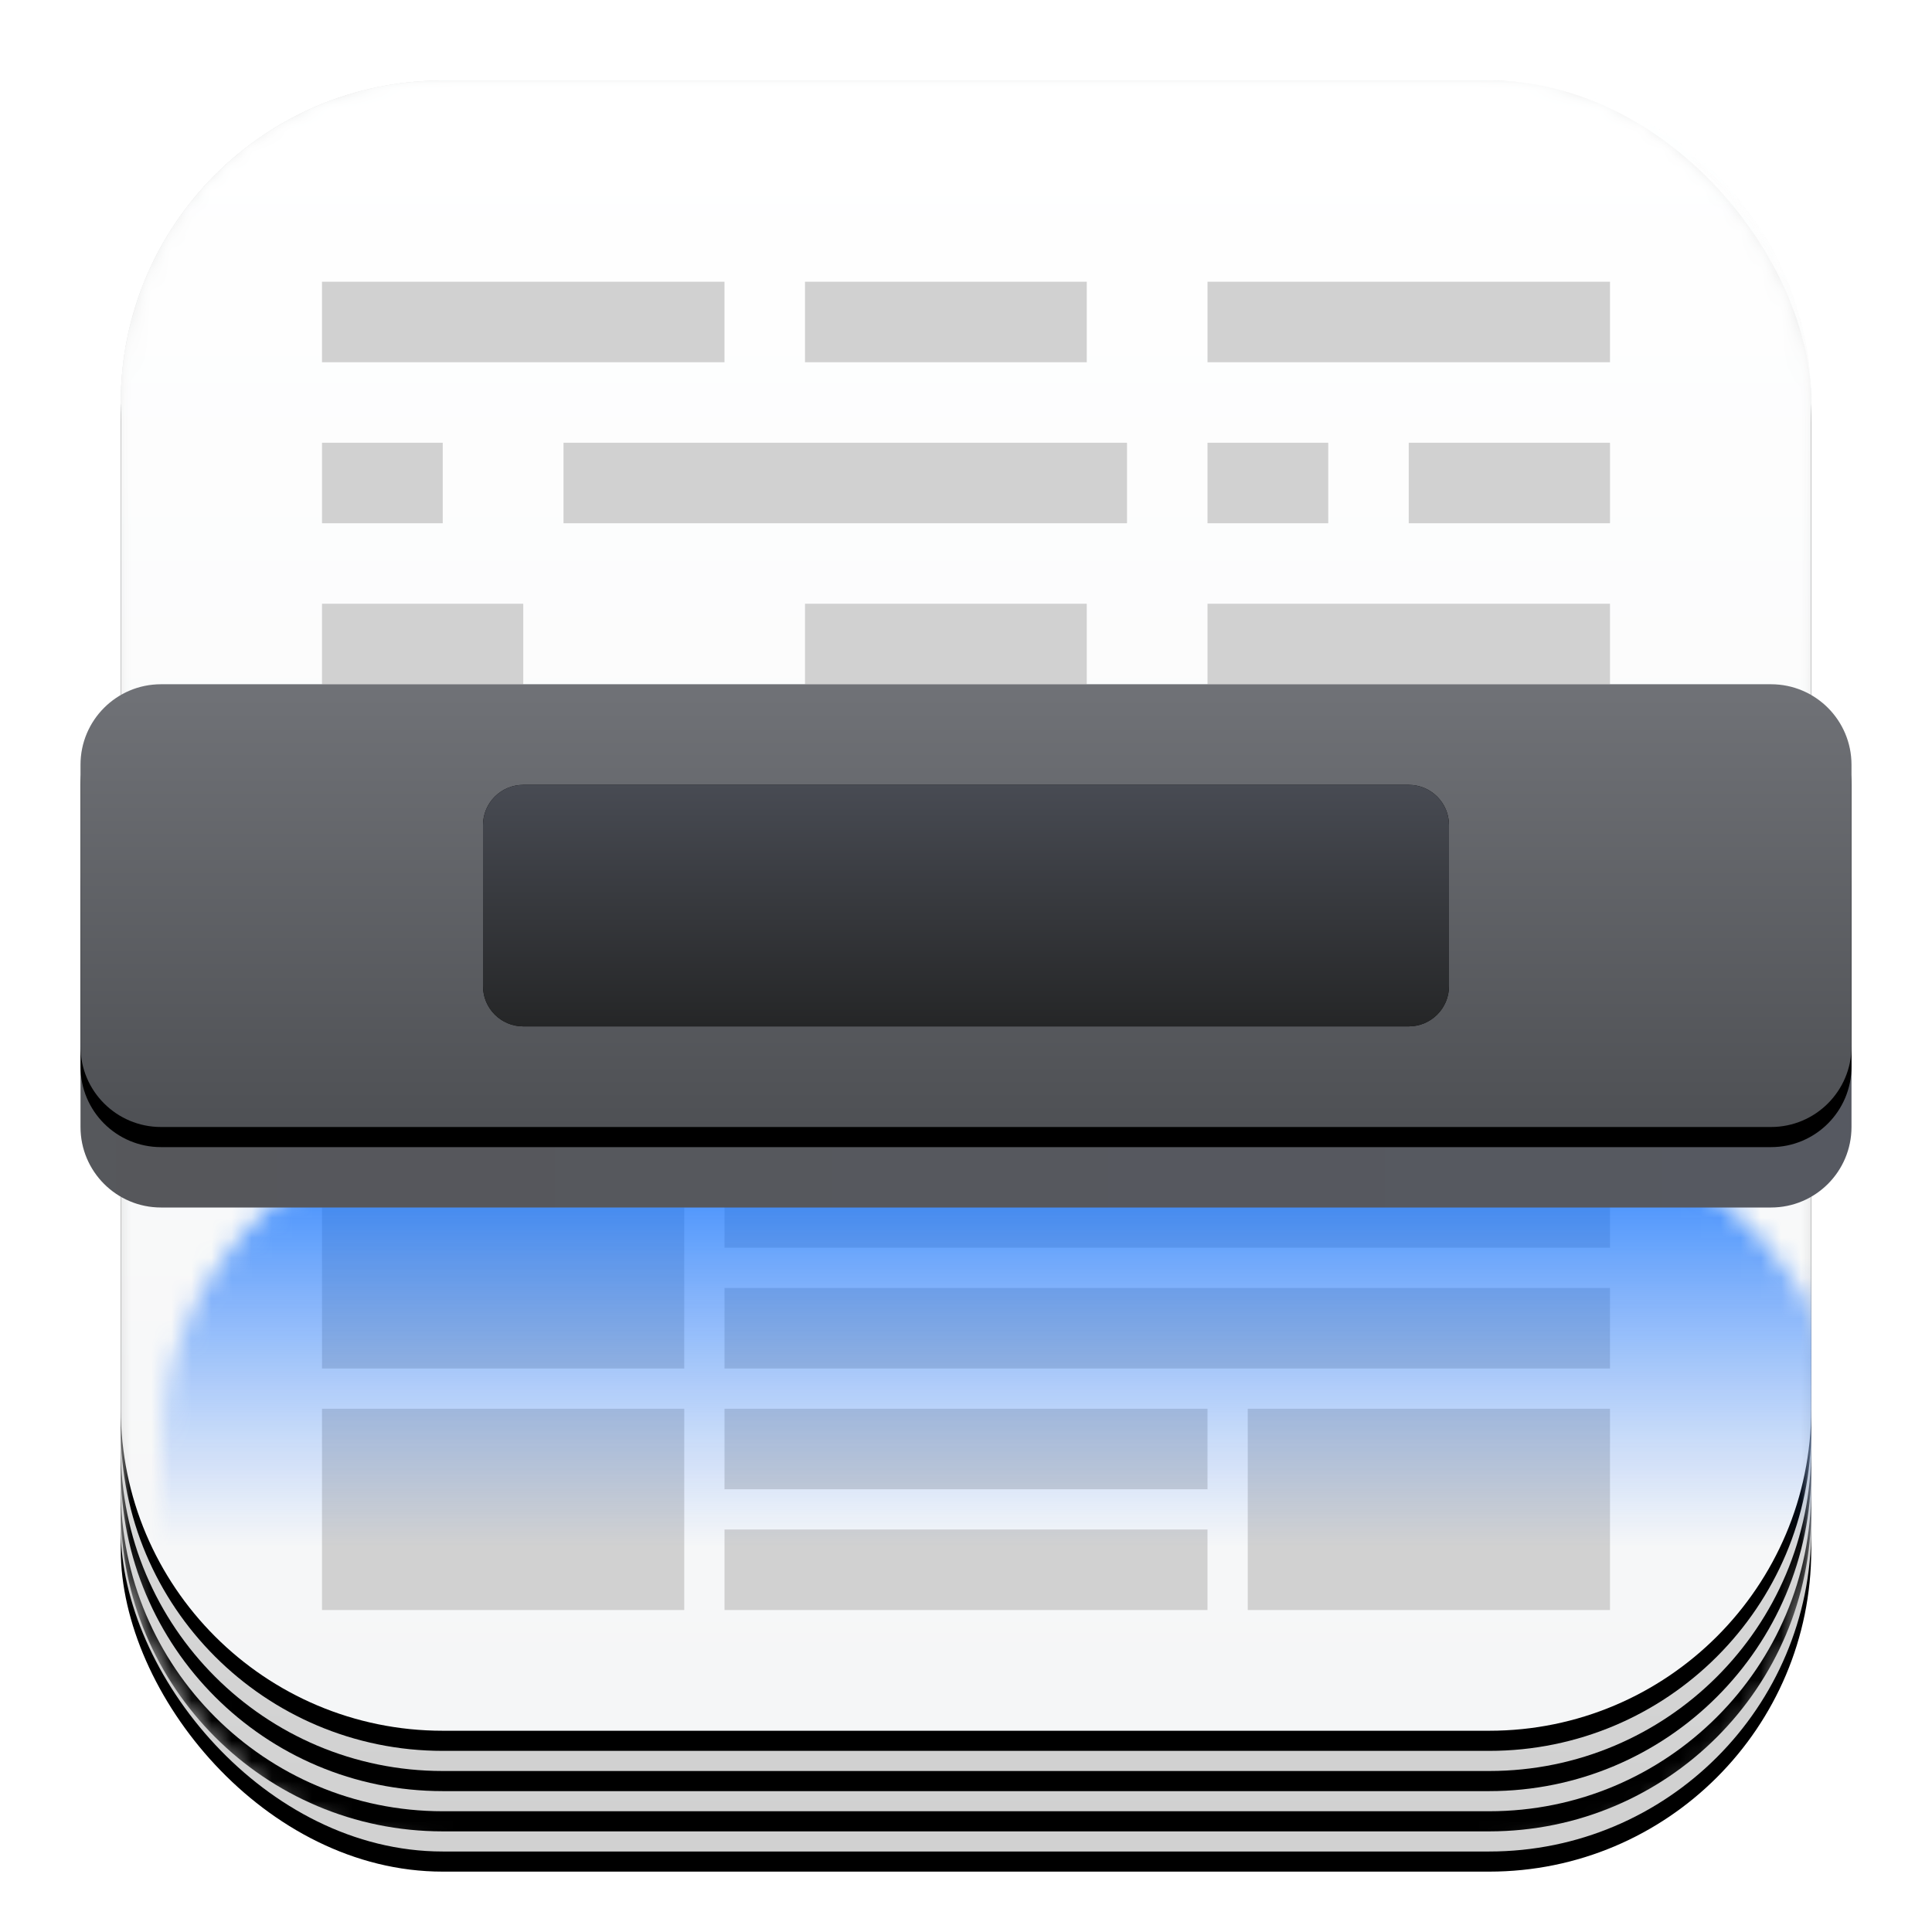 <?xml version="1.0" encoding="UTF-8"?>
<svg width="96px" height="96px" viewBox="0 0 96 96" version="1.1" xmlns="http://www.w3.org/2000/svg" xmlns:xlink="http://www.w3.org/1999/xlink">
    <title>apps/96/scanner</title>
    <defs>
        <filter x="-9.1%" y="-9.1%" width="118.2%" height="119.3%" filterUnits="objectBoundingBox" id="filter-1">
            <feOffset dx="0" dy="0" in="SourceAlpha" result="shadowOffsetOuter1"></feOffset>
            <feGaussianBlur stdDeviation="2" in="shadowOffsetOuter1" result="shadowBlurOuter1"></feGaussianBlur>
            <feColorMatrix values="0 0 0 0 0   0 0 0 0 0   0 0 0 0 0  0 0 0 0.2 0" type="matrix" in="shadowBlurOuter1" result="shadowMatrixOuter1"></feColorMatrix>
            <feMerge>
                <feMergeNode in="shadowMatrixOuter1"></feMergeNode>
                <feMergeNode in="SourceGraphic"></feMergeNode>
            </feMerge>
        </filter>
        <linearGradient x1="50%" y1="100%" x2="50%" y2="1.599%" id="linearGradient-2">
            <stop stop-color="#D1D1D1" offset="0%"></stop>
            <stop stop-color="#D1D1D1" offset="100%"></stop>
        </linearGradient>
        <rect id="path-3" x="2" y="0" width="84" height="88" rx="16"></rect>
        <filter x="-0.6%" y="-0.6%" width="101.2%" height="102.3%" filterUnits="objectBoundingBox" id="filter-5">
            <feOffset dx="0" dy="1" in="SourceAlpha" result="shadowOffsetOuter1"></feOffset>
            <feColorMatrix values="0 0 0 0 0.694   0 0 0 0 0.694   0 0 0 0 0.694  0 0 0 1 0" type="matrix" in="shadowOffsetOuter1"></feColorMatrix>
        </filter>
        <linearGradient x1="50%" y1="100%" x2="50%" y2="1.599%" id="linearGradient-6">
            <stop stop-color="#D1D1D1" offset="0%"></stop>
            <stop stop-color="#FEFFFF" offset="100%"></stop>
        </linearGradient>
        <path d="M18,0 L70,0 C78.837,-1.623249e-15 86,7.163 86,16 L86,70 C86,78.837 78.837,86 70,86 L18,86 C9.163,86 2,78.837 2,70 L2,16 C2,7.163 9.163,1.623249e-15 18,0 Z" id="path-7"></path>
        <filter x="-0.6%" y="-0.6%" width="101.2%" height="102.3%" filterUnits="objectBoundingBox" id="filter-8">
            <feOffset dx="0" dy="1" in="SourceAlpha" result="shadowOffsetOuter1"></feOffset>
            <feColorMatrix values="0 0 0 0 0.694   0 0 0 0 0.694   0 0 0 0 0.694  0 0 0 1 0" type="matrix" in="shadowOffsetOuter1"></feColorMatrix>
        </filter>
        <linearGradient x1="50%" y1="100%" x2="50%" y2="1.599%" id="linearGradient-9">
            <stop stop-color="#D1D1D1" offset="0%"></stop>
            <stop stop-color="#FEFFFF" offset="100%"></stop>
        </linearGradient>
        <path d="M18,0 L70,0 C78.837,-1.623249e-15 86,7.163 86,16 L86,68 C86,76.837 78.837,84 70,84 L18,84 C9.163,84 2,76.837 2,68 L2,16 C2,7.163 9.163,1.623249e-15 18,0 Z" id="path-10"></path>
        <filter x="-0.6%" y="-0.6%" width="101.2%" height="102.4%" filterUnits="objectBoundingBox" id="filter-11">
            <feOffset dx="0" dy="1" in="SourceAlpha" result="shadowOffsetOuter1"></feOffset>
            <feColorMatrix values="0 0 0 0 0.694   0 0 0 0 0.694   0 0 0 0 0.694  0 0 0 1 0" type="matrix" in="shadowOffsetOuter1"></feColorMatrix>
        </filter>
        <linearGradient x1="50%" y1="100%" x2="50%" y2="1.599%" id="linearGradient-12">
            <stop stop-color="#F5F6F7" offset="0%"></stop>
            <stop stop-color="#FFFFFF" offset="100%"></stop>
        </linearGradient>
        <path d="M18,0 L70,0 C78.837,-1.623249e-15 86,7.163 86,16 L86,66 C86,74.837 78.837,82 70,82 L18,82 C9.163,82 2,74.837 2,66 L2,16 C2,7.163 9.163,1.623249e-15 18,0 Z" id="path-13"></path>
        <filter x="-0.6%" y="-0.6%" width="101.2%" height="102.4%" filterUnits="objectBoundingBox" id="filter-14">
            <feOffset dx="0" dy="1" in="SourceAlpha" result="shadowOffsetOuter1"></feOffset>
            <feColorMatrix values="0 0 0 0 0.763   0 0 0 0 0.763   0 0 0 0 0.763  0 0 0 1 0" type="matrix" in="shadowOffsetOuter1"></feColorMatrix>
        </filter>
        <linearGradient x1="50%" y1="0.307%" x2="50%" y2="74.692%" id="linearGradient-15">
            <stop stop-color="#006AFF" stop-opacity="0.85" offset="0%"></stop>
            <stop stop-color="#307BF9" stop-opacity="0" offset="100%"></stop>
        </linearGradient>
        <linearGradient x1="100%" y1="50%" x2="0%" y2="50%" id="linearGradient-16">
            <stop stop-color="#565961" offset="0%"></stop>
            <stop stop-color="#565961" offset="2.227%"></stop>
            <stop stop-color="#56575B" offset="97.338%"></stop>
            <stop stop-color="#56585C" offset="100%"></stop>
        </linearGradient>
        <linearGradient x1="50%" y1="0%" x2="50%" y2="100%" id="linearGradient-17">
            <stop stop-color="#707277" offset="0%"></stop>
            <stop stop-color="#4E5054" offset="100%"></stop>
        </linearGradient>
        <path d="M4,30 L84,30 C86.209,30 88,31.791 88,34 L88,48 C88,50.209 86.209,52 84,52 L4,52 C1.791,52 2.705415e-16,50.209 0,48 L0,34 C-2.705415e-16,31.791 1.791,30 4,30 Z" id="path-18"></path>
        <filter x="-0.6%" y="-2.3%" width="101.1%" height="109.1%" filterUnits="objectBoundingBox" id="filter-19">
            <feOffset dx="0" dy="1" in="SourceAlpha" result="shadowOffsetOuter1"></feOffset>
            <feColorMatrix values="0 0 0 0 0.586   0 0 0 0 0.593   0 0 0 0 0.609  0 0 0 0.547 0" type="matrix" in="shadowOffsetOuter1"></feColorMatrix>
        </filter>
        <linearGradient x1="50%" y1="0%" x2="50%" y2="100%" id="linearGradient-20">
            <stop stop-color="#484B53" offset="0%"></stop>
            <stop stop-color="#252627" offset="100%"></stop>
        </linearGradient>
        <path d="M22,35 L66,35 C67.105,35 68,35.895 68,37 L68,45 C68,46.105 67.105,47 66,47 L22,47 C20.895,47 20,46.105 20,45 L20,37 C20,35.895 20.895,35 22,35 Z" id="path-21"></path>
        <filter x="-1.0%" y="-12.5%" width="102.1%" height="125.0%" filterUnits="objectBoundingBox" id="filter-23">
            <feOffset dx="0" dy="-1" in="SourceAlpha" result="shadowOffsetOuter1"></feOffset>
            <feColorMatrix values="0 0 0 0 0.222   0 0 0 0 0.222   0 0 0 0 0.222  0 0 0 1 0" type="matrix" in="shadowOffsetOuter1" result="shadowMatrixOuter1"></feColorMatrix>
            <feOffset dx="0" dy="1" in="SourceAlpha" result="shadowOffsetOuter2"></feOffset>
            <feColorMatrix values="0 0 0 0 0.463   0 0 0 0 0.473   0 0 0 0 0.492  0 0 0 1 0" type="matrix" in="shadowOffsetOuter2" result="shadowMatrixOuter2"></feColorMatrix>
            <feMerge>
                <feMergeNode in="shadowMatrixOuter1"></feMergeNode>
                <feMergeNode in="shadowMatrixOuter2"></feMergeNode>
            </feMerge>
        </filter>
        <linearGradient x1="100%" y1="50%" x2="0%" y2="50%" id="linearGradient-24">
            <stop stop-color="#45474F" offset="0%"></stop>
            <stop stop-color="#1164FF" offset="68.871%"></stop>
            <stop stop-color="#464950" offset="100%"></stop>
        </linearGradient>
    </defs>
    <g id="apps/96/scanner" stroke="none" stroke-width="1" fill="none" fill-rule="evenodd">
        <g id="编组-3" filter="url(#filter-1)" transform="translate(4, 4)">
            <mask id="mask-4" fill="white">
                <use xlink:href="#path-3"></use>
            </mask>
            <g id="矩形">
                <use fill="black" fill-opacity="1" filter="url(#filter-5)" xlink:href="#path-3"></use>
                <use fill="url(#linearGradient-2)" fill-rule="evenodd" xlink:href="#path-3"></use>
            </g>
            <g id="矩形" mask="url(#mask-4)">
                <use fill="black" fill-opacity="1" filter="url(#filter-8)" xlink:href="#path-7"></use>
                <use fill="url(#linearGradient-6)" fill-rule="evenodd" xlink:href="#path-7"></use>
            </g>
            <g id="矩形" mask="url(#mask-4)">
                <use fill="black" fill-opacity="1" filter="url(#filter-11)" xlink:href="#path-10"></use>
                <use fill="url(#linearGradient-9)" fill-rule="evenodd" xlink:href="#path-10"></use>
            </g>
            <g id="矩形" mask="url(#mask-4)">
                <use fill="black" fill-opacity="1" filter="url(#filter-14)" xlink:href="#path-13"></use>
                <use fill="url(#linearGradient-12)" fill-rule="evenodd" xlink:href="#path-13"></use>
            </g>
            <g id="编组" mask="url(#mask-4)" fill="#D1D1D1">
                <g transform="translate(12, 10)">
                    <rect id="矩形" x="0" y="0" width="20" height="4"></rect>
                    <rect id="矩形备份" x="0" y="16" width="10" height="4"></rect>
                    <rect id="矩形备份-2" x="44" y="0" width="20" height="4"></rect>
                    <rect id="矩形备份-9" x="44" y="16" width="20" height="4"></rect>
                    <rect id="矩形备份-3" x="24" y="0" width="14" height="4"></rect>
                    <rect id="矩形备份-10" x="24" y="16" width="14" height="4"></rect>
                    <rect id="矩形备份-4" x="0" y="8" width="6" height="4"></rect>
                    <rect id="矩形备份-7" x="44" y="8" width="6" height="4"></rect>
                    <rect id="矩形备份-8" x="54" y="8" width="10" height="4"></rect>
                    <rect id="矩形备份-6" x="12" y="8" width="28" height="4"></rect>
                </g>
            </g>
            <g id="编组-2" mask="url(#mask-4)" fill="#D1D1D1">
                <g transform="translate(12, 54)">
                    <rect id="矩形" x="0" y="12" width="18" height="10"></rect>
                    <rect id="矩形备份-14" x="0" y="2" width="18" height="8"></rect>
                    <rect id="矩形备份-13" x="46" y="12" width="18" height="10"></rect>
                    <rect id="矩形备份-11" x="20" y="18" width="24" height="4"></rect>
                    <rect id="矩形备份-16" x="20" y="6" width="44" height="4"></rect>
                    <rect id="矩形备份-18" x="20" y="0" width="44" height="4"></rect>
                    <rect id="矩形备份-12" x="20" y="12" width="24" height="4"></rect>
                    <rect id="矩形备份-17" x="20" y="0" width="44" height="2"></rect>
                </g>
            </g>
            <rect id="矩形" fill="url(#linearGradient-15)" mask="url(#mask-4)" x="2" y="52" width="84" height="28"></rect>
            <path d="M4,36 L84,36 C86.209,36 88,37.791 88,40 L88,52 C88,54.209 86.209,56 84,56 L4,56 C1.791,56 2.705415e-16,54.209 0,52 L0,40 C-2.705415e-16,37.791 1.791,36 4,36 Z" id="矩形" fill="url(#linearGradient-16)"></path>
            <g id="矩形">
                <use fill="black" fill-opacity="1" filter="url(#filter-19)" xlink:href="#path-18"></use>
                <use fill="url(#linearGradient-17)" fill-rule="evenodd" xlink:href="#path-18"></use>
            </g>
            <mask id="mask-22" fill="white">
                <use xlink:href="#path-21"></use>
            </mask>
            <g id="蒙版">
                <use fill="black" fill-opacity="1" filter="url(#filter-23)" xlink:href="#path-21"></use>
                <use fill="url(#linearGradient-20)" fill-rule="evenodd" xlink:href="#path-21"></use>
            </g>
            <rect id="矩形" fill="url(#linearGradient-24)" mask="url(#mask-22)" x="20" y="39" width="48" height="4"></rect>
        </g>
    </g>
</svg>